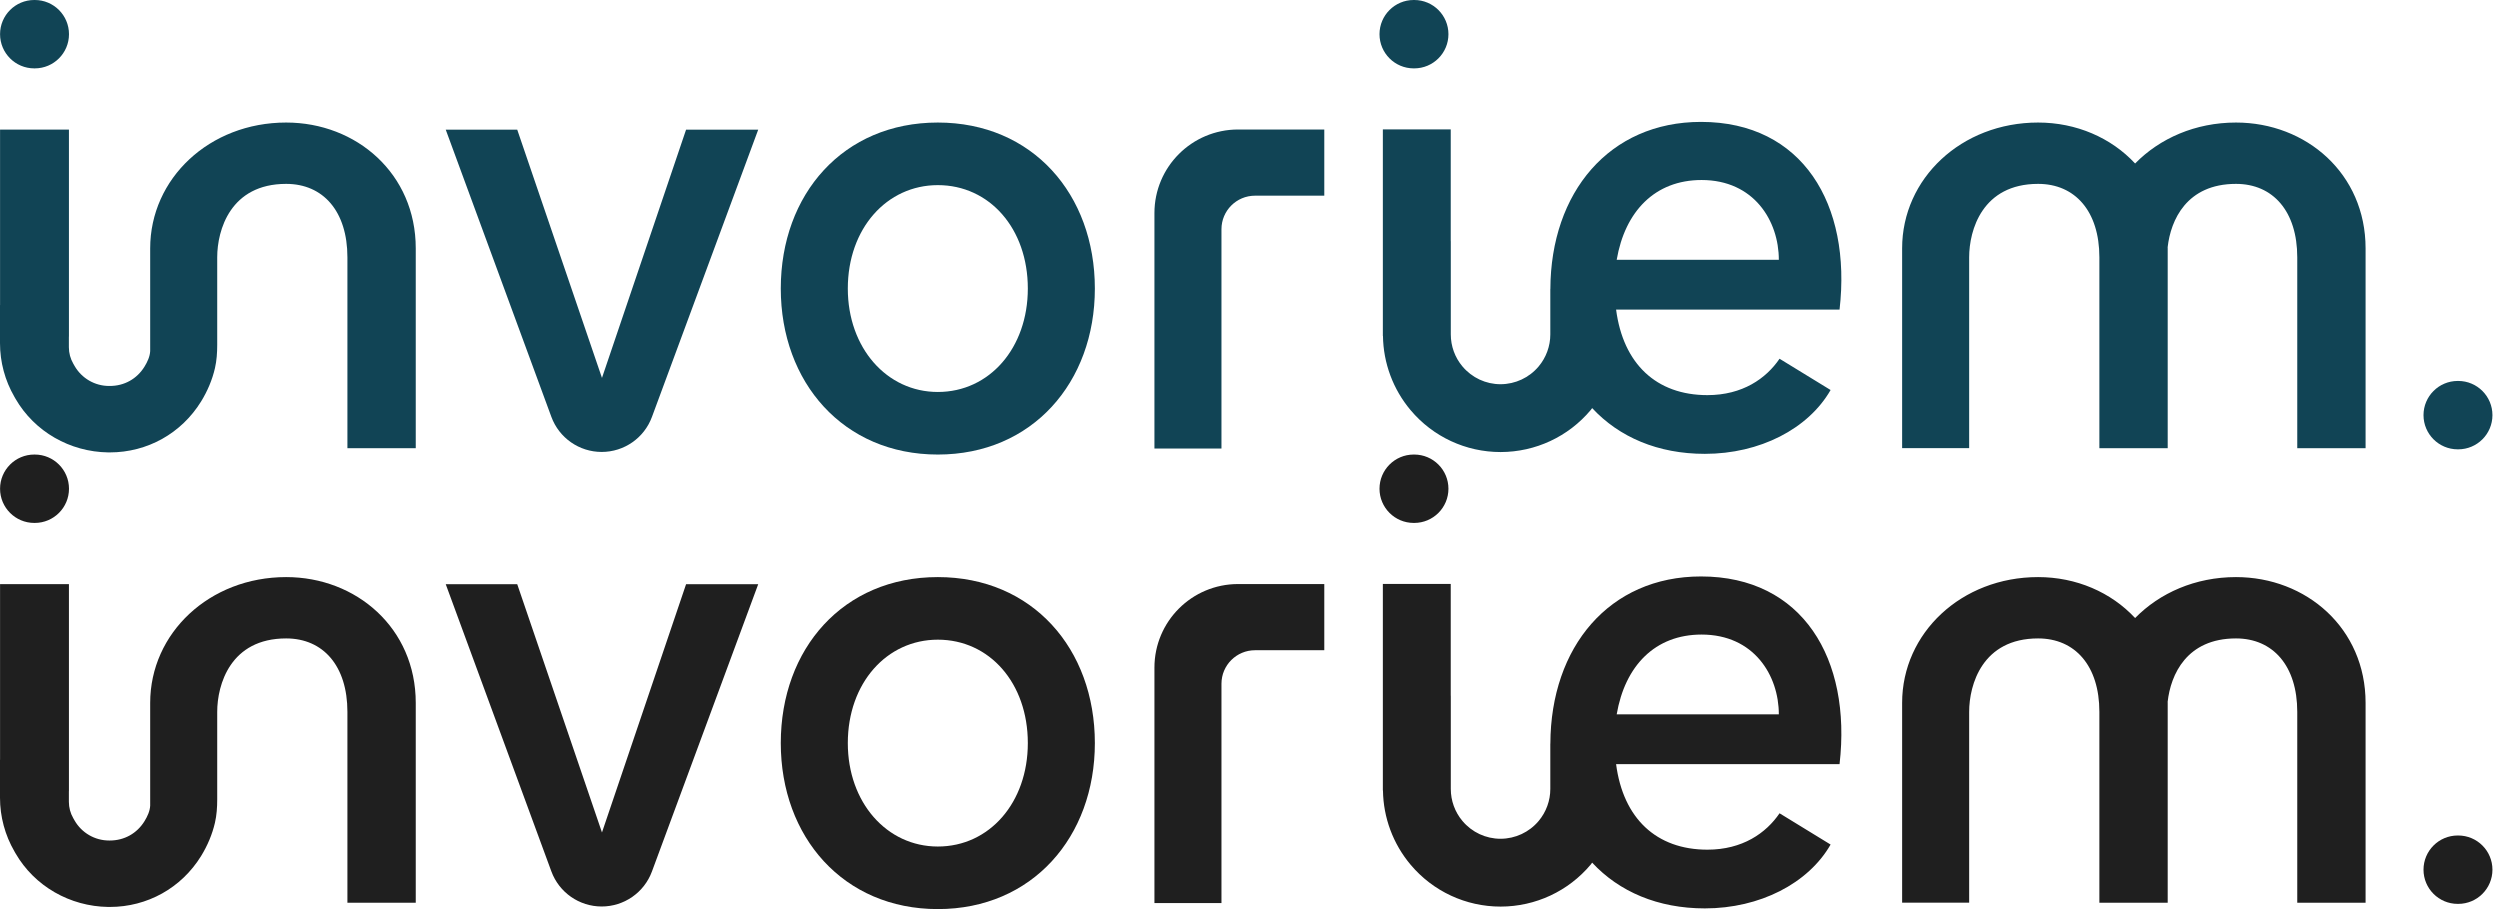 <svg width="176" height="64" viewBox="0 0 176 64" fill="none" xmlns="http://www.w3.org/2000/svg">
<path d="M81.272 15.003V31.577H85.991V16.137C85.991 14.834 87.049 13.776 88.353 13.776H93.23V9.117H87.162C83.909 9.117 81.272 11.75 81.272 15.003Z" fill="#114455"/>
<path d="M20.145 8.627C14.745 8.627 10.573 12.568 10.573 17.484V24.715C10.555 25.093 10.382 25.473 10.175 25.808C9.639 26.678 8.747 27.172 7.729 27.172H7.683C6.675 27.172 5.748 26.633 5.248 25.759L5.156 25.597C4.955 25.248 4.849 24.853 4.849 24.451V23.697H4.853V9.124H0.004V21.48H0V24.159C0 25.487 0.352 26.795 1.015 27.937L1.093 28.074C2.435 30.397 4.93 31.81 7.616 31.849C7.655 31.849 7.693 31.849 7.732 31.849C10.372 31.849 12.768 30.513 14.157 28.264C14.604 27.538 14.943 26.742 15.133 25.917C15.256 25.382 15.292 24.828 15.292 24.279V18.115C15.292 16.204 16.215 12.945 20.145 12.945C22.752 12.945 24.458 14.876 24.458 18.115V31.553H29.269V17.484C29.269 12.222 25.089 8.627 20.145 8.627Z" fill="#114455"/>
<path d="M42.379 26.605L36.413 9.128H31.38L38.816 29.346C39.362 30.83 40.776 31.817 42.358 31.817C43.937 31.817 45.35 30.834 45.896 29.354L53.378 9.128H48.3L42.379 26.605Z" fill="#114455"/>
<path d="M66.023 8.627C59.369 8.627 54.967 13.66 54.967 20.314C54.967 26.922 59.373 32 66.023 32C72.673 32 77.078 26.922 77.078 20.314C77.078 13.664 72.673 8.627 66.023 8.627ZM66.023 27.595C62.428 27.595 59.686 24.494 59.686 20.314C59.686 16.088 62.428 13.033 66.023 13.033C69.663 13.033 72.359 16.088 72.359 20.314C72.359 24.494 69.663 27.595 66.023 27.595Z" fill="#114455"/>
<path d="M2.411 4.814H2.45C3.779 4.814 4.857 3.736 4.857 2.407C4.857 1.078 3.779 0 2.45 0H2.411C1.083 0 0.004 1.078 0.004 2.407C0.004 3.736 1.083 4.814 2.411 4.814Z" fill="#114455"/>
<path d="M99.524 4.814H99.563C100.892 4.814 101.97 3.736 101.97 2.407C101.97 1.078 100.892 0 99.563 0H99.524C98.196 0 97.117 1.078 97.117 2.407C97.117 3.736 98.196 4.814 99.524 4.814Z" fill="#114455"/>
<path d="M173.061 26.819H173.022C171.693 26.819 170.615 27.898 170.615 29.226C170.615 30.555 171.693 31.633 173.022 31.633H173.061C174.389 31.633 175.468 30.555 175.468 29.226C175.468 27.898 174.389 26.819 173.061 26.819Z" fill="#114455"/>
<path d="M157.413 8.627C154.552 8.627 152.046 9.741 150.312 11.51C148.624 9.695 146.171 8.627 143.482 8.627C138.083 8.627 133.91 12.568 133.91 17.48V31.549H138.629V18.115C138.629 16.204 139.552 12.945 143.482 12.945C146.09 12.945 147.796 14.876 147.796 18.115V31.553H147.841H152.56H152.606V17.484C152.606 17.456 152.603 17.431 152.603 17.403C152.818 15.493 153.938 12.945 157.413 12.945C160.021 12.945 161.727 14.876 161.727 18.115V31.553H166.537V17.484C166.537 12.222 162.358 8.627 157.413 8.627Z" fill="#114455"/>
<path d="M119.75 8.582C113.294 8.582 109.167 13.547 109.146 20.352H109.142V23.545C109.142 24.367 108.85 25.167 108.321 25.797C107.655 26.59 106.679 27.045 105.643 27.049H105.639C104.603 27.049 103.627 26.594 102.957 25.797C102.425 25.167 102.136 24.367 102.136 23.542V16.98H102.132V9.11H97.353V23.648H97.361C97.385 25.558 98.073 27.412 99.309 28.878C100.888 30.753 103.197 31.824 105.643 31.824H105.65C108.102 31.82 110.411 30.742 111.986 28.867C112.021 28.825 112.053 28.775 112.088 28.73C113.988 30.777 116.719 31.951 120.021 31.951C123.887 31.951 127.302 30.196 128.874 27.457L125.28 25.255C124.335 26.647 122.672 27.817 120.201 27.817C116.606 27.817 114.27 25.614 113.773 21.794H129.505C130.358 14.379 126.897 8.582 119.75 8.582ZM113.815 18.291C114.4 14.876 116.511 12.673 119.792 12.673C123.479 12.673 125.23 15.549 125.23 18.291H113.815Z" fill="#114455"/>
<g transform="translate(0,32)">
  <path d="M81.272 15.003V31.577H85.991V16.137C85.991 14.834 87.049 13.776 88.353 13.776H93.23V9.117H87.162C83.909 9.117 81.272 11.75 81.272 15.003Z" fill="#1F1F1F"/>
  <path d="M20.145 8.627C14.745 8.627 10.573 12.568 10.573 17.484V24.715C10.555 25.093 10.382 25.473 10.175 25.808C9.639 26.678 8.747 27.172 7.729 27.172H7.683C6.675 27.172 5.748 26.633 5.248 25.759L5.156 25.597C4.955 25.248 4.849 24.853 4.849 24.451V23.697H4.853V9.124H0.004V21.48H0V24.159C0 25.487 0.352 26.795 1.015 27.937L1.093 28.074C2.435 30.397 4.93 31.81 7.616 31.849C7.655 31.849 7.693 31.849 7.732 31.849C10.372 31.849 12.768 30.513 14.157 28.264C14.604 27.538 14.943 26.742 15.133 25.917C15.256 25.382 15.292 24.828 15.292 24.279V18.115C15.292 16.204 16.215 12.945 20.145 12.945C22.752 12.945 24.458 14.876 24.458 18.115V31.553H29.269V17.484C29.269 12.222 25.089 8.627 20.145 8.627Z" fill="#1F1F1F"/>
  <path d="M42.379 26.605L36.413 9.128H31.38L38.816 29.346C39.362 30.83 40.776 31.817 42.358 31.817C43.937 31.817 45.35 30.834 45.896 29.354L53.378 9.128H48.3L42.379 26.605Z" fill="#1F1F1F"/>
  <path d="M66.023 8.627C59.369 8.627 54.967 13.66 54.967 20.314C54.967 26.922 59.373 32 66.023 32C72.673 32 77.078 26.922 77.078 20.314C77.078 13.664 72.673 8.627 66.023 8.627ZM66.023 27.595C62.428 27.595 59.686 24.494 59.686 20.314C59.686 16.088 62.428 13.033 66.023 13.033C69.663 13.033 72.359 16.088 72.359 20.314C72.359 24.494 69.663 27.595 66.023 27.595Z" fill="#1F1F1F"/>
  <path d="M2.411 4.814H2.45C3.779 4.814 4.857 3.736 4.857 2.407C4.857 1.078 3.779 0 2.45 0H2.411C1.083 0 0.004 1.078 0.004 2.407C0.004 3.736 1.083 4.814 2.411 4.814Z" fill="#1F1F1F"/>
  <path d="M99.524 4.814H99.563C100.892 4.814 101.97 3.736 101.97 2.407C101.97 1.078 100.892 0 99.563 0H99.524C98.196 0 97.117 1.078 97.117 2.407C97.117 3.736 98.196 4.814 99.524 4.814Z" fill="#1F1F1F"/>
  <path d="M173.061 26.819H173.022C171.693 26.819 170.615 27.898 170.615 29.226C170.615 30.555 171.693 31.633 173.022 31.633H173.061C174.389 31.633 175.468 30.555 175.468 29.226C175.468 27.898 174.389 26.819 173.061 26.819Z" fill="#1F1F1F"/>
  <path d="M157.413 8.627C154.552 8.627 152.046 9.741 150.312 11.51C148.624 9.695 146.171 8.627 143.482 8.627C138.083 8.627 133.91 12.568 133.91 17.48V31.549H138.629V18.115C138.629 16.204 139.552 12.945 143.482 12.945C146.09 12.945 147.796 14.876 147.796 18.115V31.553H147.841H152.56H152.606V17.484C152.606 17.456 152.603 17.431 152.603 17.403C152.818 15.493 153.938 12.945 157.413 12.945C160.021 12.945 161.727 14.876 161.727 18.115V31.553H166.537V17.484C166.537 12.222 162.358 8.627 157.413 8.627Z" fill="#1F1F1F"/>
  <path d="M119.75 8.582C113.294 8.582 109.167 13.547 109.146 20.352H109.142V23.545C109.142 24.367 108.85 25.167 108.321 25.797C107.655 26.59 106.679 27.045 105.643 27.049H105.639C104.603 27.049 103.627 26.594 102.957 25.797C102.425 25.167 102.136 24.367 102.136 23.542V16.98H102.132V9.11H97.353V23.648H97.361C97.385 25.558 98.073 27.412 99.309 28.878C100.888 30.753 103.197 31.824 105.643 31.824H105.65C108.102 31.82 110.411 30.742 111.986 28.867C112.021 28.825 112.053 28.775 112.088 28.73C113.988 30.777 116.719 31.951 120.021 31.951C123.887 31.951 127.302 30.196 128.874 27.457L125.28 25.255C124.335 26.647 122.672 27.817 120.201 27.817C116.606 27.817 114.27 25.614 113.773 21.794H129.505C130.358 14.379 126.897 8.582 119.75 8.582ZM113.815 18.291C114.4 14.876 116.511 12.673 119.792 12.673C123.479 12.673 125.23 15.549 125.23 18.291H113.815Z" fill="#1F1F1F"/>
</g>
</svg>
